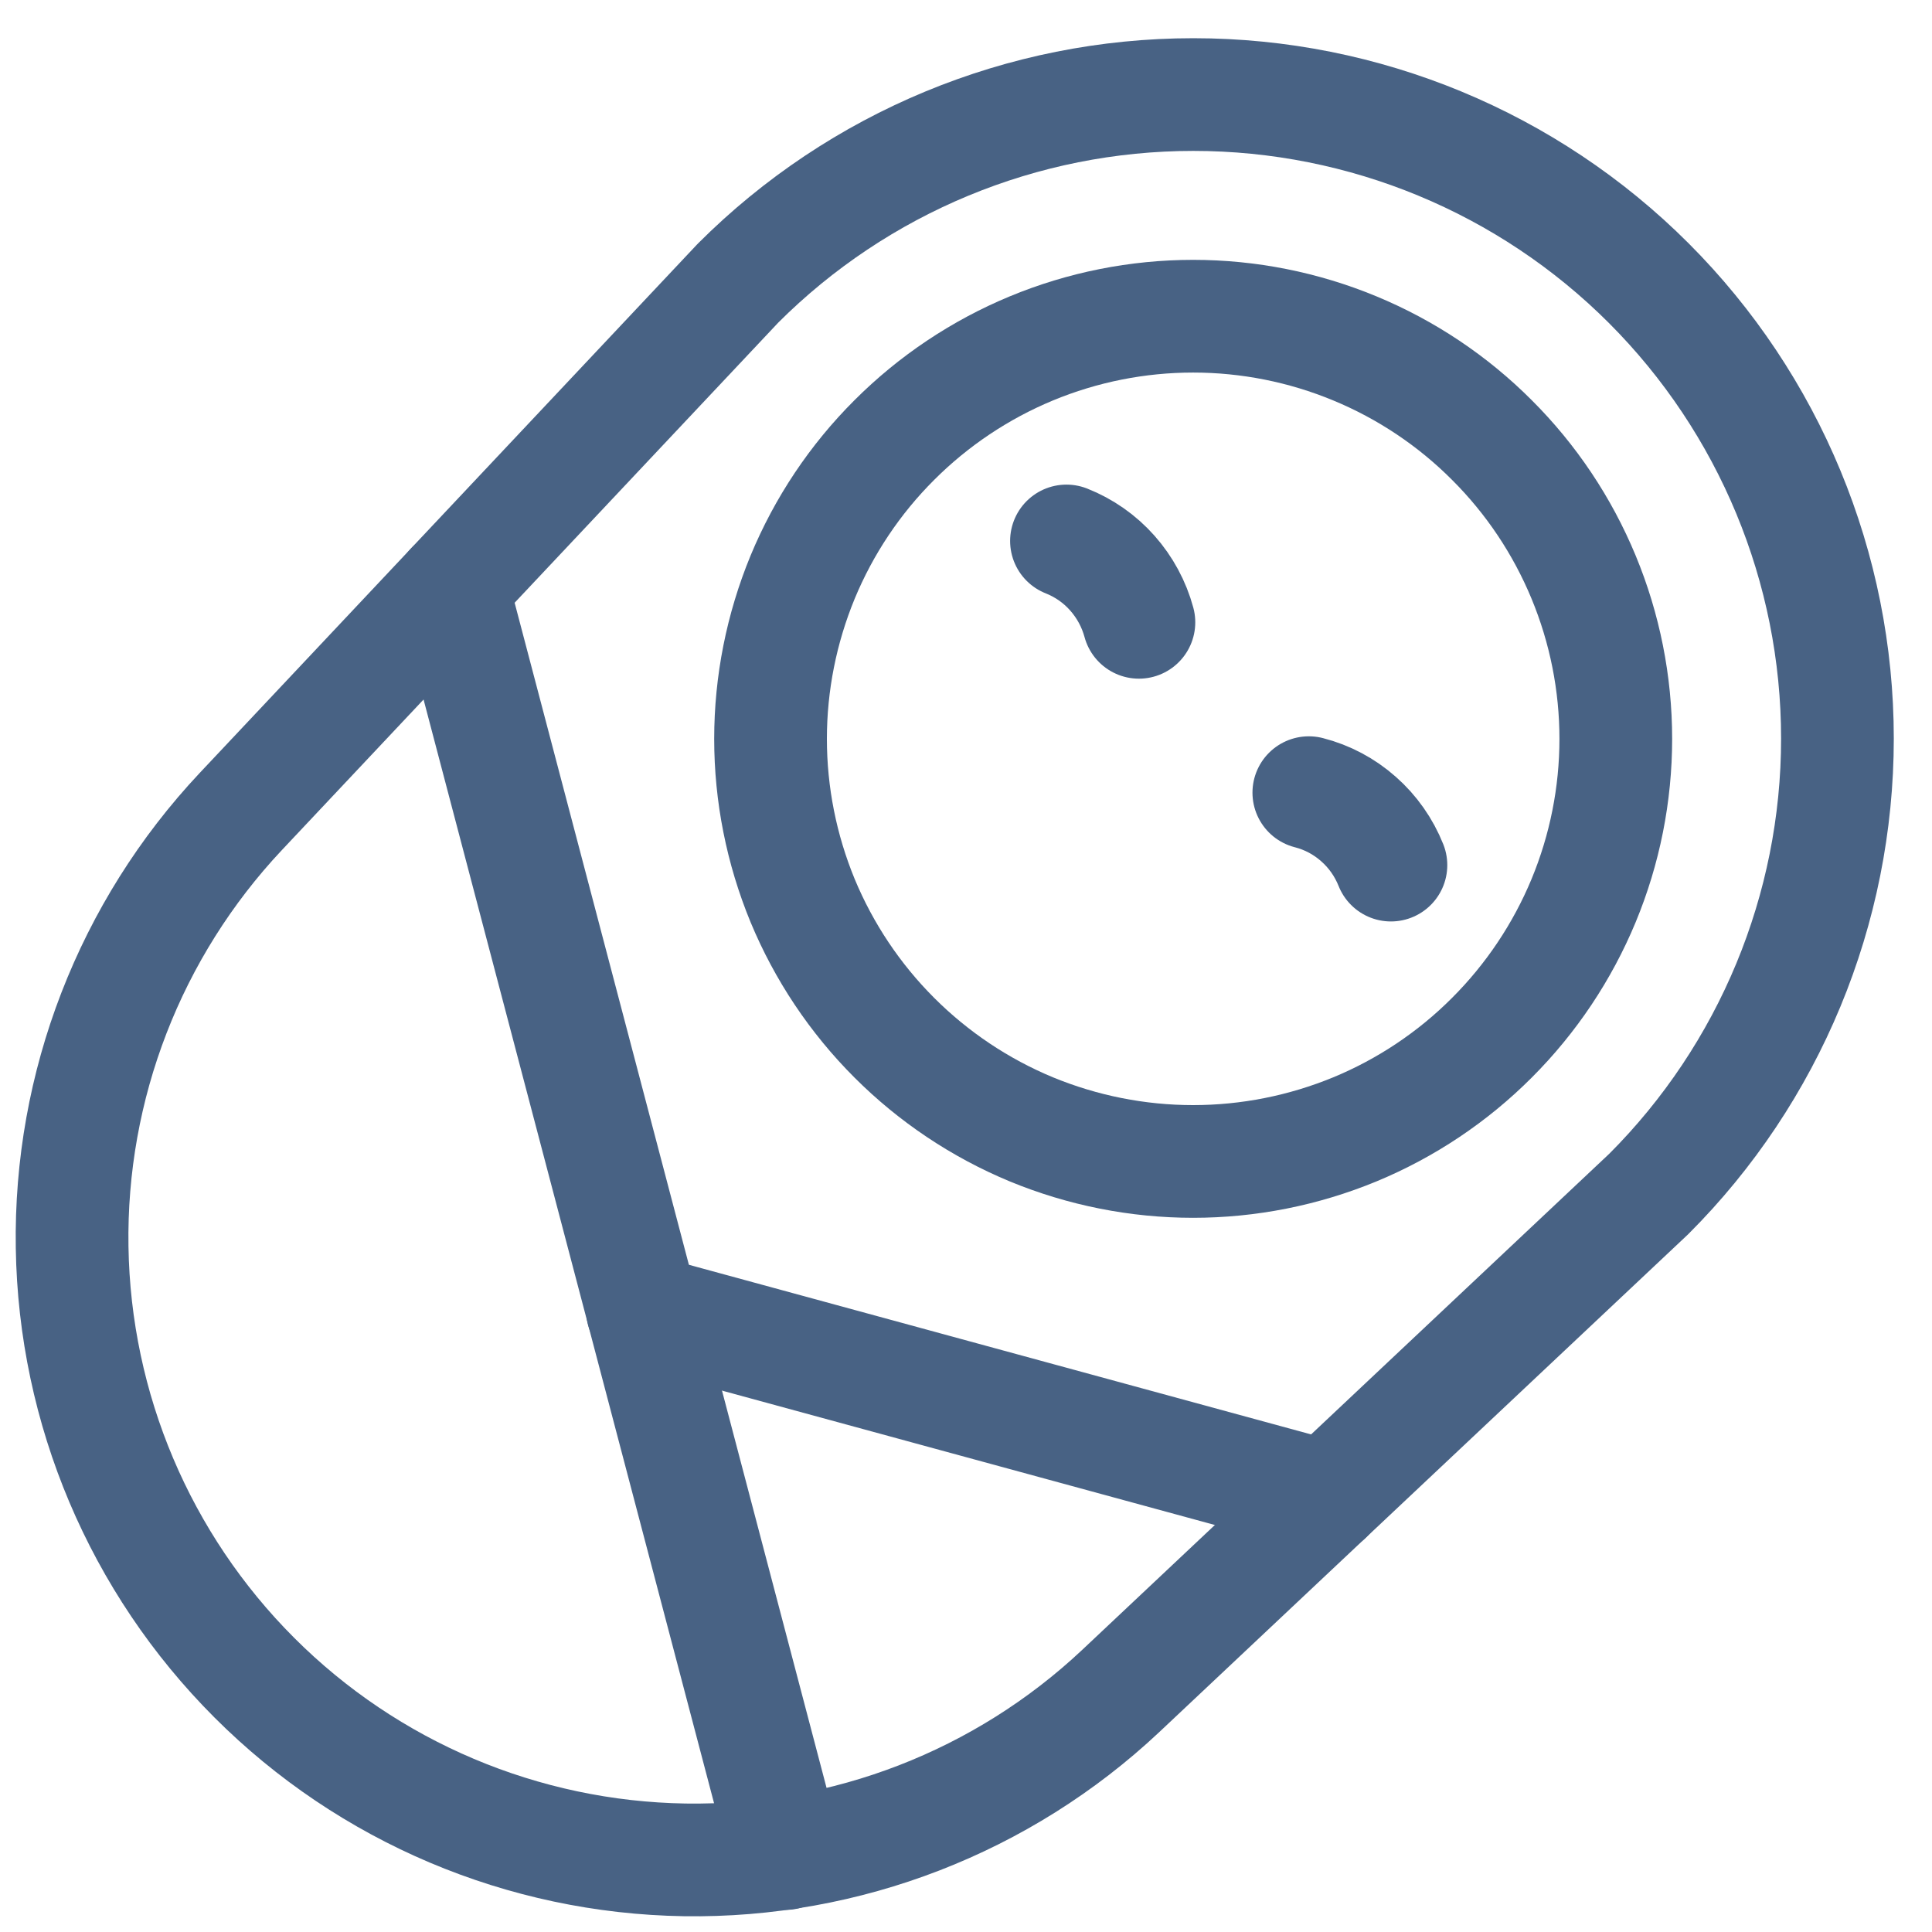 <svg width="18" height="18" viewBox="0 0 18 18" fill="none" xmlns="http://www.w3.org/2000/svg">
<g clip-path="url(#clip0_942_8063)">
<path d="M7.179 6.884C7.179 7.401 7.281 7.913 7.478 8.391C7.676 8.868 7.966 9.302 8.332 9.668C8.698 10.034 9.132 10.324 9.609 10.522C10.087 10.719 10.599 10.821 11.116 10.821C11.633 10.821 12.145 10.719 12.623 10.522C13.101 10.324 13.535 10.034 13.9 9.668C14.266 9.302 14.556 8.868 14.754 8.391C14.952 7.913 15.054 7.401 15.054 6.884C15.054 6.367 14.952 5.855 14.754 5.377C14.556 4.899 14.266 4.465 13.9 4.1C13.535 3.734 13.101 3.444 12.623 3.246C12.145 3.048 11.633 2.946 11.116 2.946C10.599 2.946 10.087 3.048 9.609 3.246C9.132 3.444 8.698 3.734 8.332 4.1C7.966 4.465 7.676 4.899 7.478 5.377C7.281 5.855 7.179 6.367 7.179 6.884Z" stroke="#486284" stroke-width="1.05" stroke-linecap="round" stroke-linejoin="round"/>
<path d="M5.986 12.21L12.361 13.948" stroke="#486284" stroke-width="1.05" stroke-linecap="round" stroke-linejoin="round"/>
<path d="M9.936 5.04C10.1 5.105 10.246 5.207 10.363 5.339C10.48 5.471 10.565 5.628 10.611 5.798" stroke="#486284" stroke-width="1.05" stroke-linecap="round" stroke-linejoin="round"/>
<path d="M12.194 7.385C12.366 7.429 12.524 7.513 12.657 7.631C12.79 7.748 12.893 7.895 12.959 8.06" stroke="#486284" stroke-width="1.05" stroke-linecap="round" stroke-linejoin="round"/>
<path d="M10.44 15.756C9.342 16.787 7.885 17.351 6.379 17.328C4.873 17.304 3.434 16.696 2.369 15.63C1.304 14.565 0.695 13.127 0.672 11.62C0.648 10.114 1.212 8.658 2.244 7.56L6.876 2.638C8.001 1.513 9.527 0.881 11.118 0.881C12.71 0.881 14.236 1.513 15.361 2.638C16.486 3.764 17.119 5.29 17.119 6.881C17.119 8.472 16.486 9.999 15.361 11.124L10.44 15.756Z" stroke="#486284" stroke-width="1.05" stroke-linecap="round" stroke-linejoin="round"/>
<path d="M4.213 5.468L7.319 17.269" stroke="#486284" stroke-width="1.05" stroke-linecap="round" stroke-linejoin="round"/>
</g>
<defs>
<clipPath id="clip0_942_8063">
<rect width="18" height="18" fill="white"/>
</clipPath>
</defs>
</svg>
